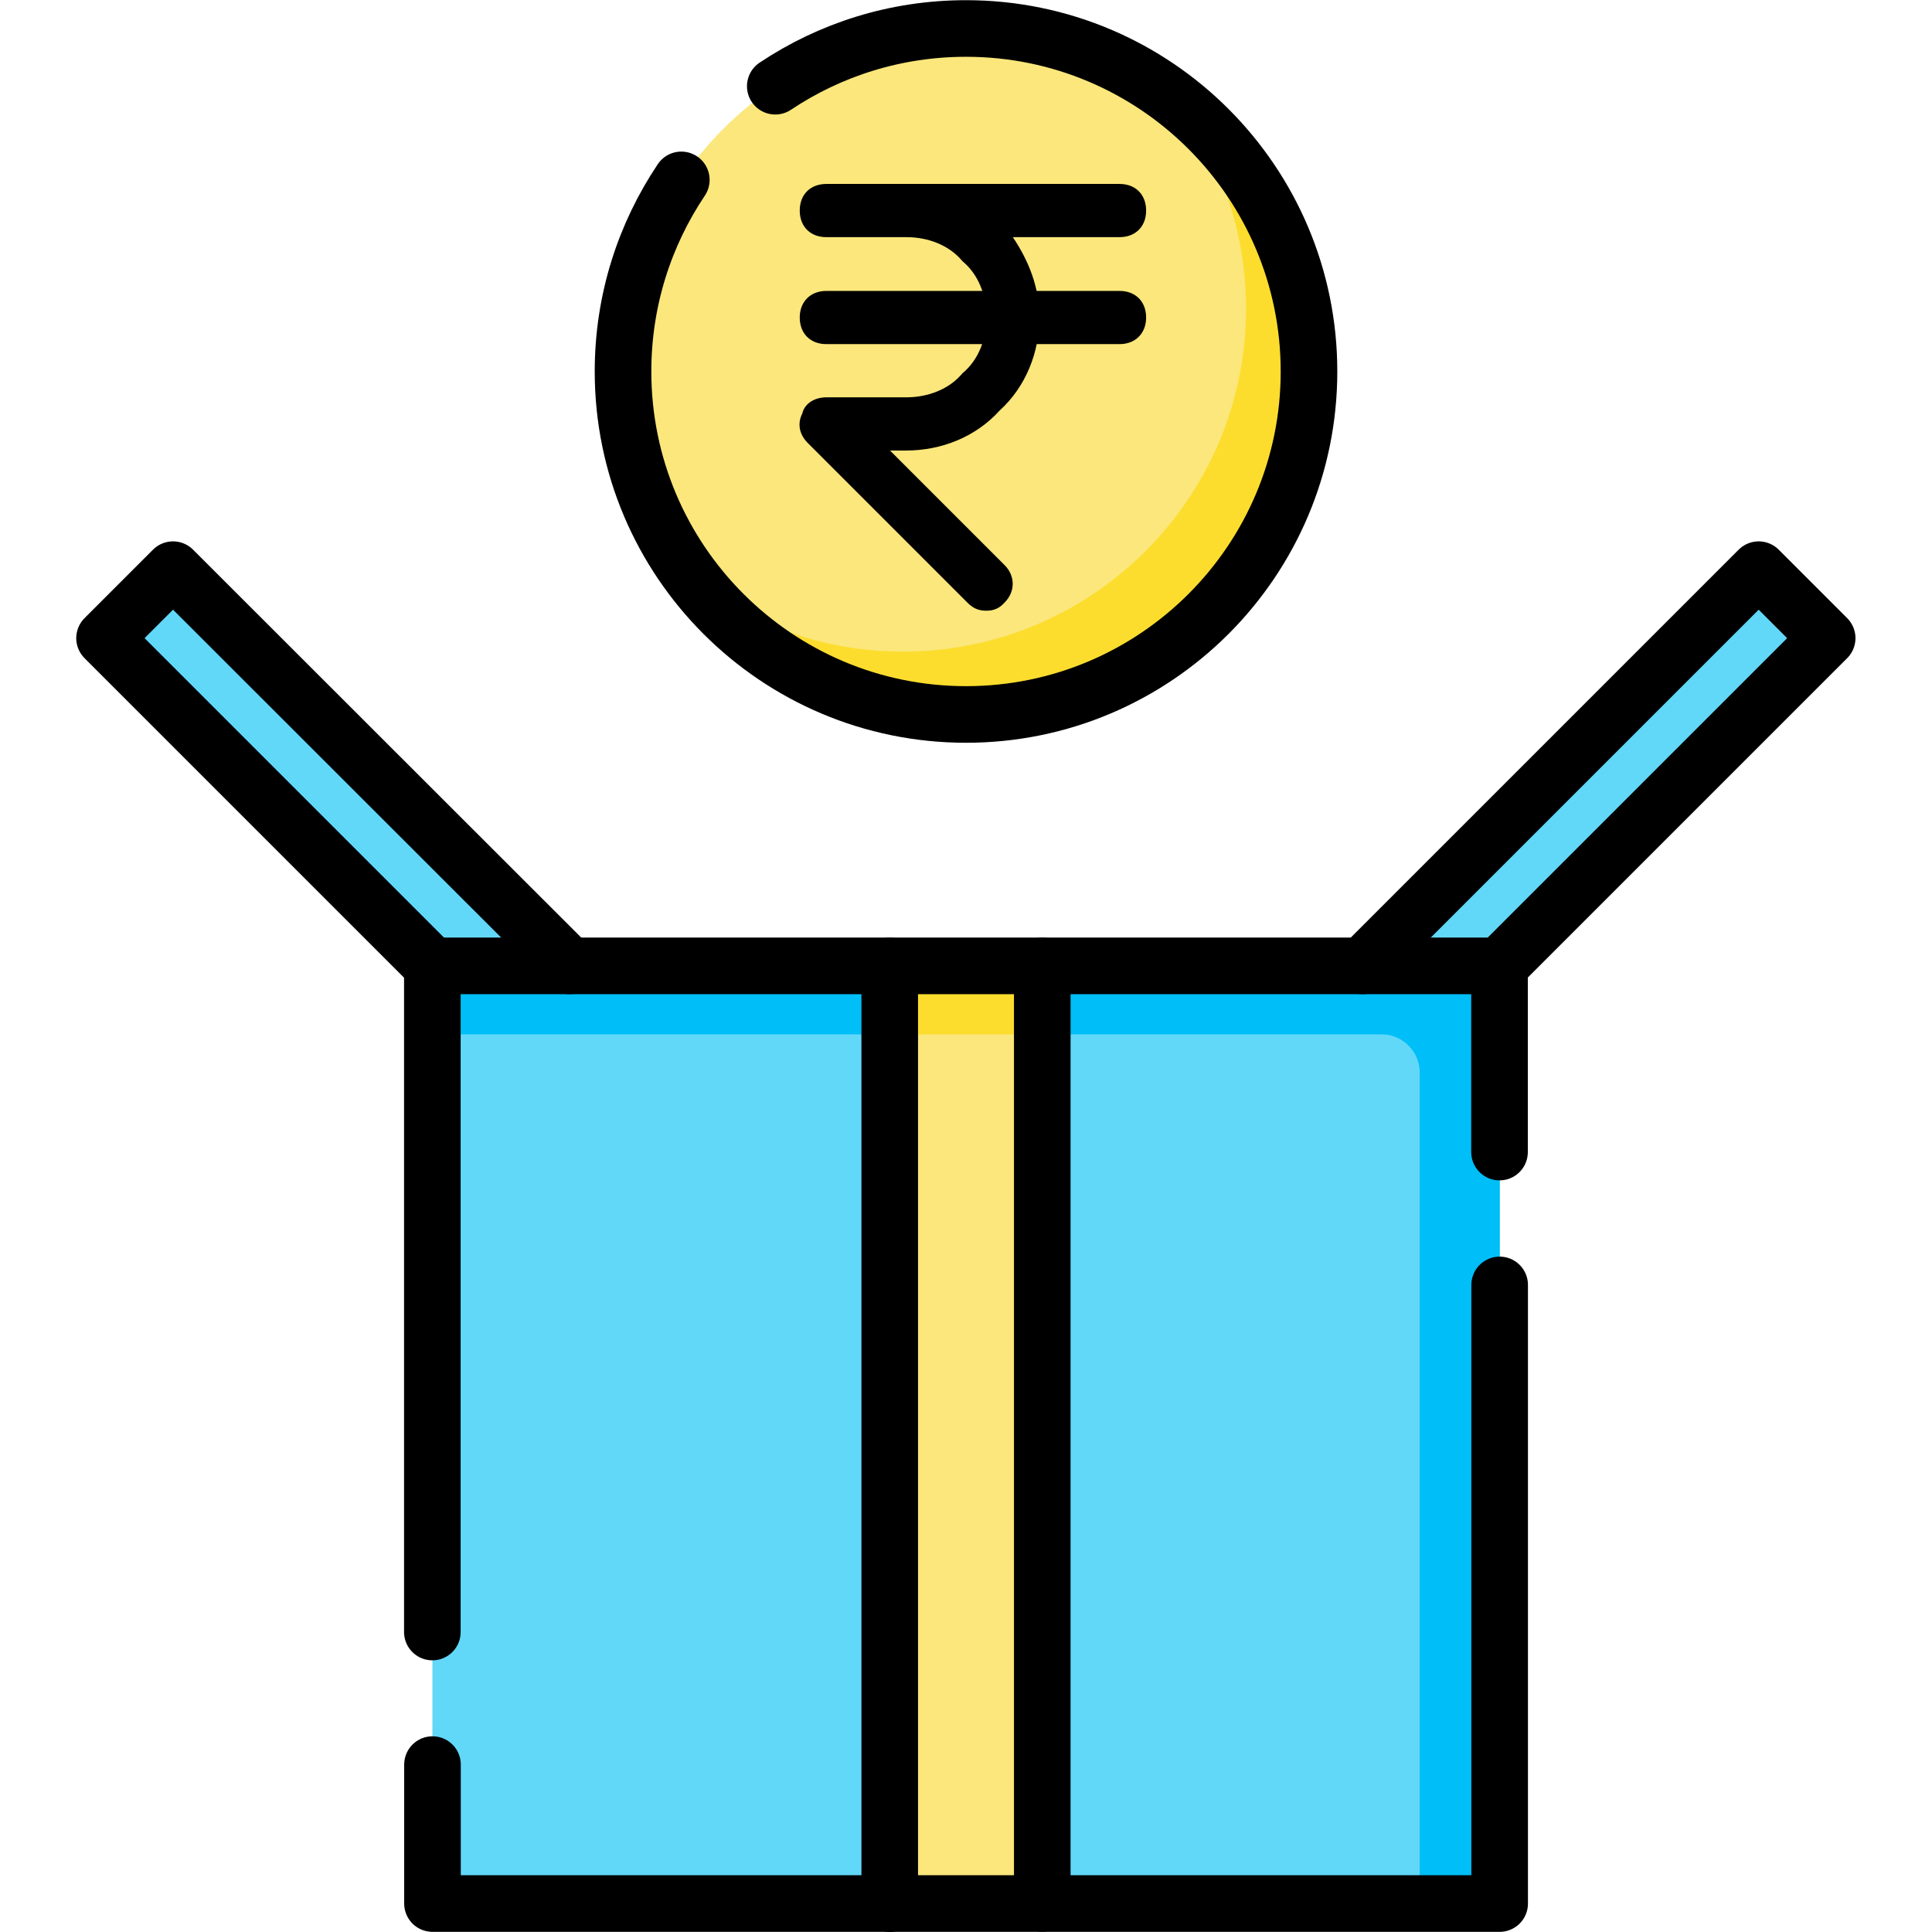 <?xml version="1.0" encoding="utf-8"?>
<!-- Generator: Adobe Illustrator 26.2.1, SVG Export Plug-In . SVG Version: 6.00 Build 0)  -->
<svg version="1.1" id="svg10932" xmlns:svg="http://www.w3.org/2000/svg"
	 xmlns="http://www.w3.org/2000/svg" xmlns:xlink="http://www.w3.org/1999/xlink" x="0px" y="0px" viewBox="0 0 682.7 682.7"
	 style="enable-background:new 0 0 682.7 682.7;" xml:space="preserve">
<style type="text/css">
	.st0{fill:#62D8F9;}
	.st1{fill:#00BEF7;}
	.st2{fill:#FBE77B;}
	.st3{fill:#FCDD2E;}
	.st4{fill:none;stroke:#000000;stroke-width:20;stroke-linecap:round;stroke-linejoin:round;stroke-miterlimit:13.333;}
</style>
<path id="path10942" class="st0" d="M481.4,341.3l140.1-140.1l24.2,24.2L529.9,341.3H481.4z"/>
<path id="path10946" class="st0" d="M201.3,341.3L61.2,201.3l-24.2,24.2l115.8,115.8H201.3z"/>
<path id="path10948" class="st0" d="M529.9,672.7H152.8V341.3h377.1V672.7z"/>
<g id="g10952">
	<g id="g10958" transform="translate(114.577,256)">
		<path id="path10960" class="st1" d="M38.2,85.3v24.2h335.4c7.4,0,13.5,6,13.5,13.5v293.6h28.3V85.3H38.2z"/>
	</g>
	<path id="path10962" class="st2" d="M368.3,672.7h-53.9V341.3h53.9V672.7z"/>
	<path id="path10964" class="st3" d="M368.3,341.3h-53.9v24.2h53.9V341.3z"/>
	<g id="g10966" transform="translate(346.915,413.585)">
		<path id="path10968" class="st2" d="M115.6-282.4c0,66.9-54.3,121.2-121.2,121.2s-121.2-54.3-121.2-121.2
			c0-66.9,54.3-121.2,121.2-121.2S115.6-349.3,115.6-282.4"/>
	</g>
	<g id="g10970" transform="translate(311.409,485.662)">
		<path id="path10972" class="st3" d="M103.8-450.5c15.7,20.5,25.1,46.1,25.1,73.9c0,66.9-54.3,121.2-121.2,121.2
			c-27.8,0-53.4-9.4-73.9-25.1c22.2,28.8,57,47.3,96.1,47.3c66.9,0,121.2-54.3,121.2-121.2C151.1-393.6,132.6-428.4,103.8-450.5"/>
	</g>
	<g id="g10974" transform="translate(235.797,7.5)">
		<path id="path10976" class="st4" d="M78.6,665.2V333.8"/>
	</g>
	<g id="g10978" transform="translate(276.203,256)">
		<path id="path10980" class="st4" d="M92.1,85.3v331.3"/>
	</g>
	<g id="g10982" transform="translate(114.577,79.5)">
		<path id="path10984" class="st4" d="M38.2,497.2V261.8h377.1v65.8"/>
	</g>
	<g id="g10986" transform="translate(397.423,171.446)">
		<path id="path10988" class="st4" d="M132.5,282.6v218.6h-377.1v-49.1"/>
	</g>
	<g id="g11038" transform="translate(150.943,256)">
		<path id="path11040" class="st4" d="M50.3,85.3L-89.8-54.7L-114-30.5L1.8,85.3"/>
	</g>
	<g id="g11042" transform="translate(361.057,256)">
		<path id="path11044" class="st4" d="M120.4,85.3L260.4-54.7l24.2,24.2L168.8,85.3"/>
	</g>
	<g id="g11058" transform="translate(205.455,489.166)">
		<path id="path11060" class="st4" d="M68.5-458.7c19.3-12.9,42.5-20.4,67.4-20.4c66.9,0,121.2,54.3,121.2,121.2
			c0,66.9-54.3,121.2-121.2,121.2S14.7-291,14.7-357.9c0-25.1,7.6-48.3,20.6-67.7"/>
	</g>
	<path d="M348.5,215.8c-2.8,0-4.7-0.9-6.6-2.8l-56.5-56.5c-2.8-2.8-3.8-6.6-1.9-10.4c0.9-3.8,4.7-5.7,8.5-5.7h28.3
		c7.5,0,15.1-2.8,19.8-8.5c5.7-4.7,8.5-12.2,8.5-19.8s-2.8-15.1-8.5-19.8c-4.7-5.7-12.2-8.5-19.8-8.5H292c-5.7,0-9.4-3.8-9.4-9.4
		c0-5.7,3.8-9.4,9.4-9.4h103.6c5.7,0,9.4,3.8,9.4,9.4c0,5.7-3.8,9.4-9.4,9.4h-37.7c5.7,8.5,9.4,17.9,9.4,28.3
		c0,12.2-4.7,24.5-14.1,33c-8.5,9.4-20.7,14.1-33,14.1h-5.7l40.5,40.5c3.8,3.8,3.8,9.4,0,13.2C353.2,214.9,351.3,215.8,348.5,215.8
		L348.5,215.8z M395.6,121.6H292c-5.7,0-9.4-3.8-9.4-9.4s3.8-9.4,9.4-9.4h103.6c5.7,0,9.4,3.8,9.4,9.4S401.2,121.6,395.6,121.6z"/>
</g>
</svg>

